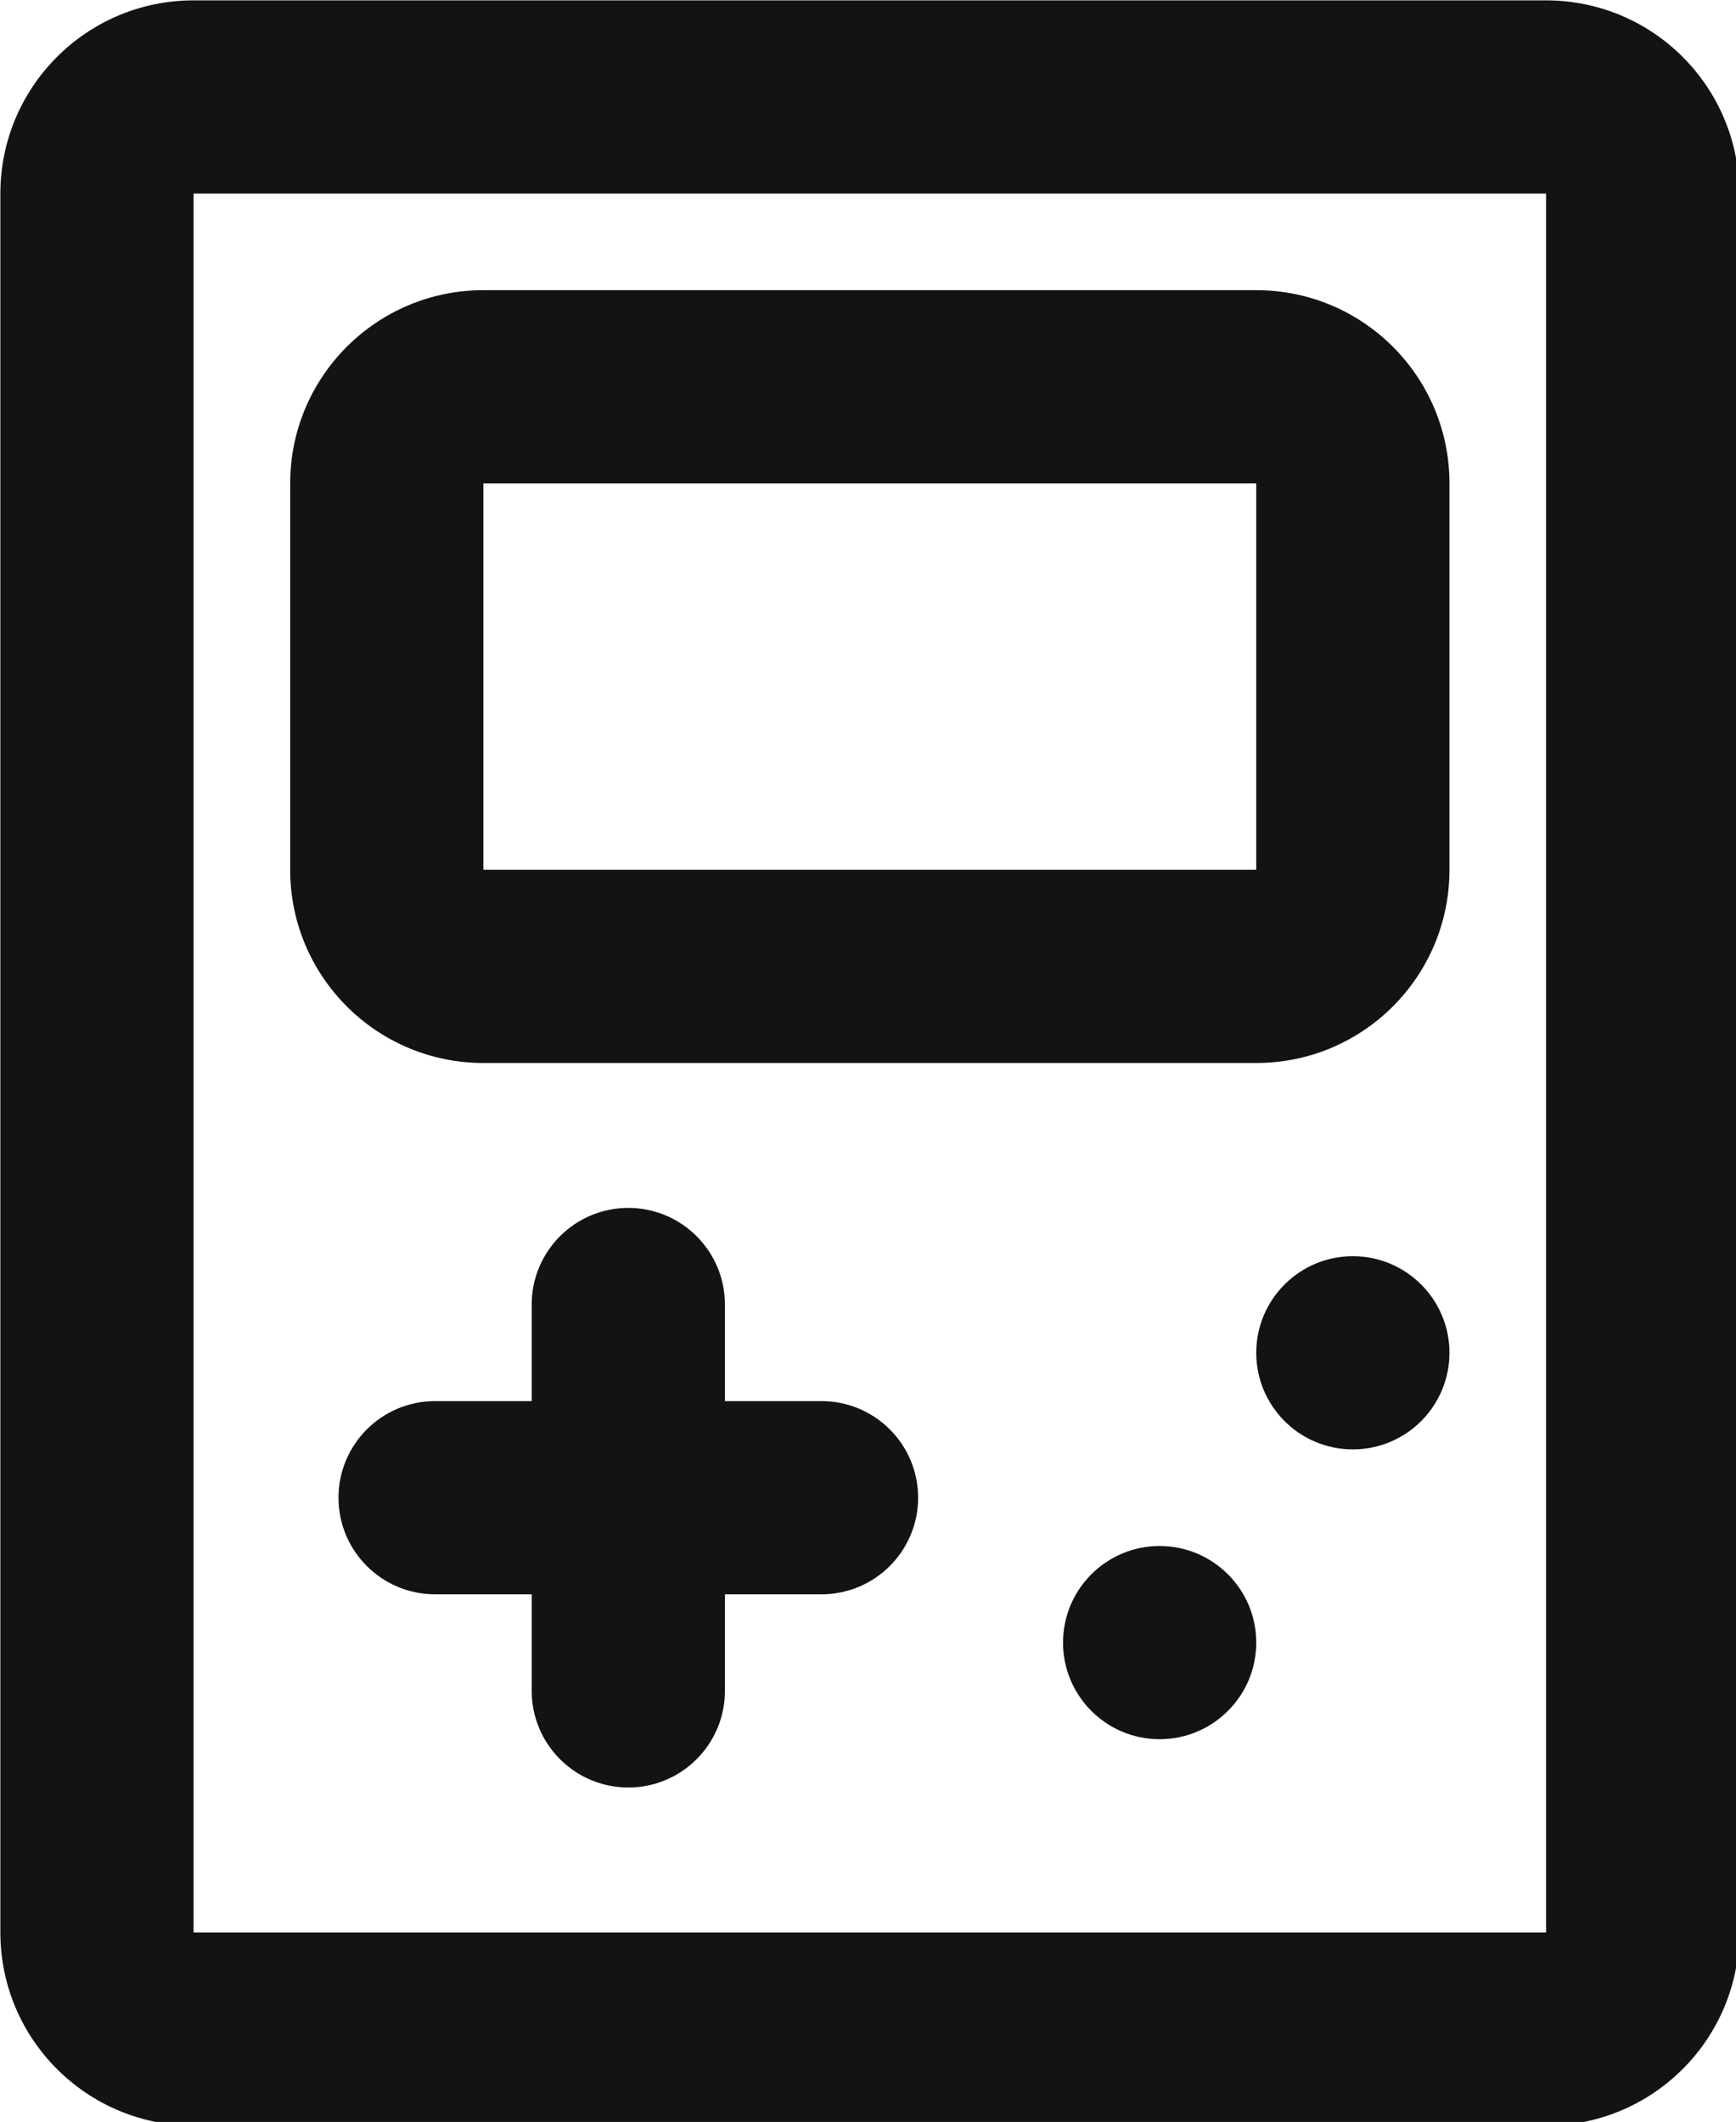 <?xml version="1.0" encoding="UTF-8" standalone="no"?>
<!-- Created with Inkscape (http://www.inkscape.org/) -->

<svg
   width="4.762mm"
   height="5.821mm"
   viewBox="0 0 4.762 5.821"
   version="1.1"
   id="svg1"
   xml:space="preserve"
   inkscape:export-filename="platform-anygameForDark.svg"
   inkscape:export-xdpi="96"
   inkscape:export-ydpi="96"
   xmlns:inkscape="http://www.inkscape.org/namespaces/inkscape"
   xmlns:sodipodi="http://sodipodi.sourceforge.net/DTD/sodipodi-0.dtd"
   xmlns="http://www.w3.org/2000/svg"
   xmlns:svg="http://www.w3.org/2000/svg"><sodipodi:namedview
     id="namedview1"
     pagecolor="#ffffff"
     bordercolor="#000000"
     borderopacity="0.25"
     inkscape:showpageshadow="2"
     inkscape:pageopacity="0.0"
     inkscape:pagecheckerboard="0"
     inkscape:deskcolor="#d1d1d1"
     inkscape:document-units="mm" /><defs
     id="defs1" /><g
     inkscape:label="Layer 1"
     inkscape:groupmode="layer"
     id="layer1"
     transform="translate(-89.206,-182.18)"><g
       style="fill:#131313;fill-opacity:1"
       id="g1"
       transform="matrix(0.265,0,0,0.265,88.412,181.916)"><path
         clip-rule="evenodd"
         d="M 5,3 H 19 V 21 H 5 Z M 3,3 C 3,1.895 3.896,1 5,1 h 14 c 1.105,0 2,0.895 2,2 v 18 c 0,1.105 -0.895,2 -2,2 H 5 C 3.896,23 3,22.105 3,21 Z m 5,3 h 8 v 4 H 8 Z M 6,6 C 6,4.895 6.896,4 8,4 h 8 c 1.105,0 2,0.895 2,2 v 4 c 0,1.105 -0.895,2 -2,2 H 8 C 6.896,12 6,11.105 6,10 Z m 3.5,13.5 c -0.552,0 -1,-0.448 -1,-1 v -1 h -1 c -0.552,0 -1,-0.448 -1,-1 0,-0.552 0.448,-1 1,-1 h 1 v -1 c 0,-0.552 0.448,-1 1,-1 0.552,0 1,0.448 1,1 v 1 h 1 c 0.552,0 1,0.448 1,1 0,0.552 -0.448,1 -1,1 h -1 v 1 c 0,0.552 -0.448,1 -1,1 z M 18,15 c 0,0.552 -0.448,1 -1,1 -0.552,0 -1,-0.448 -1,-1 0,-0.552 0.448,-1 1,-1 0.552,0 1,0.448 1,1 z m -3,4 c 0.552,0 1,-0.448 1,-1 0,-0.552 -0.448,-1 -1,-1 -0.552,0 -1,0.448 -1,1 0,0.552 0.448,1 1,1 z"
         fill="#000000"
         fill-rule="evenodd"
         id="path1"
         style="fill:#131313;fill-opacity:1" /></g></g></svg>
